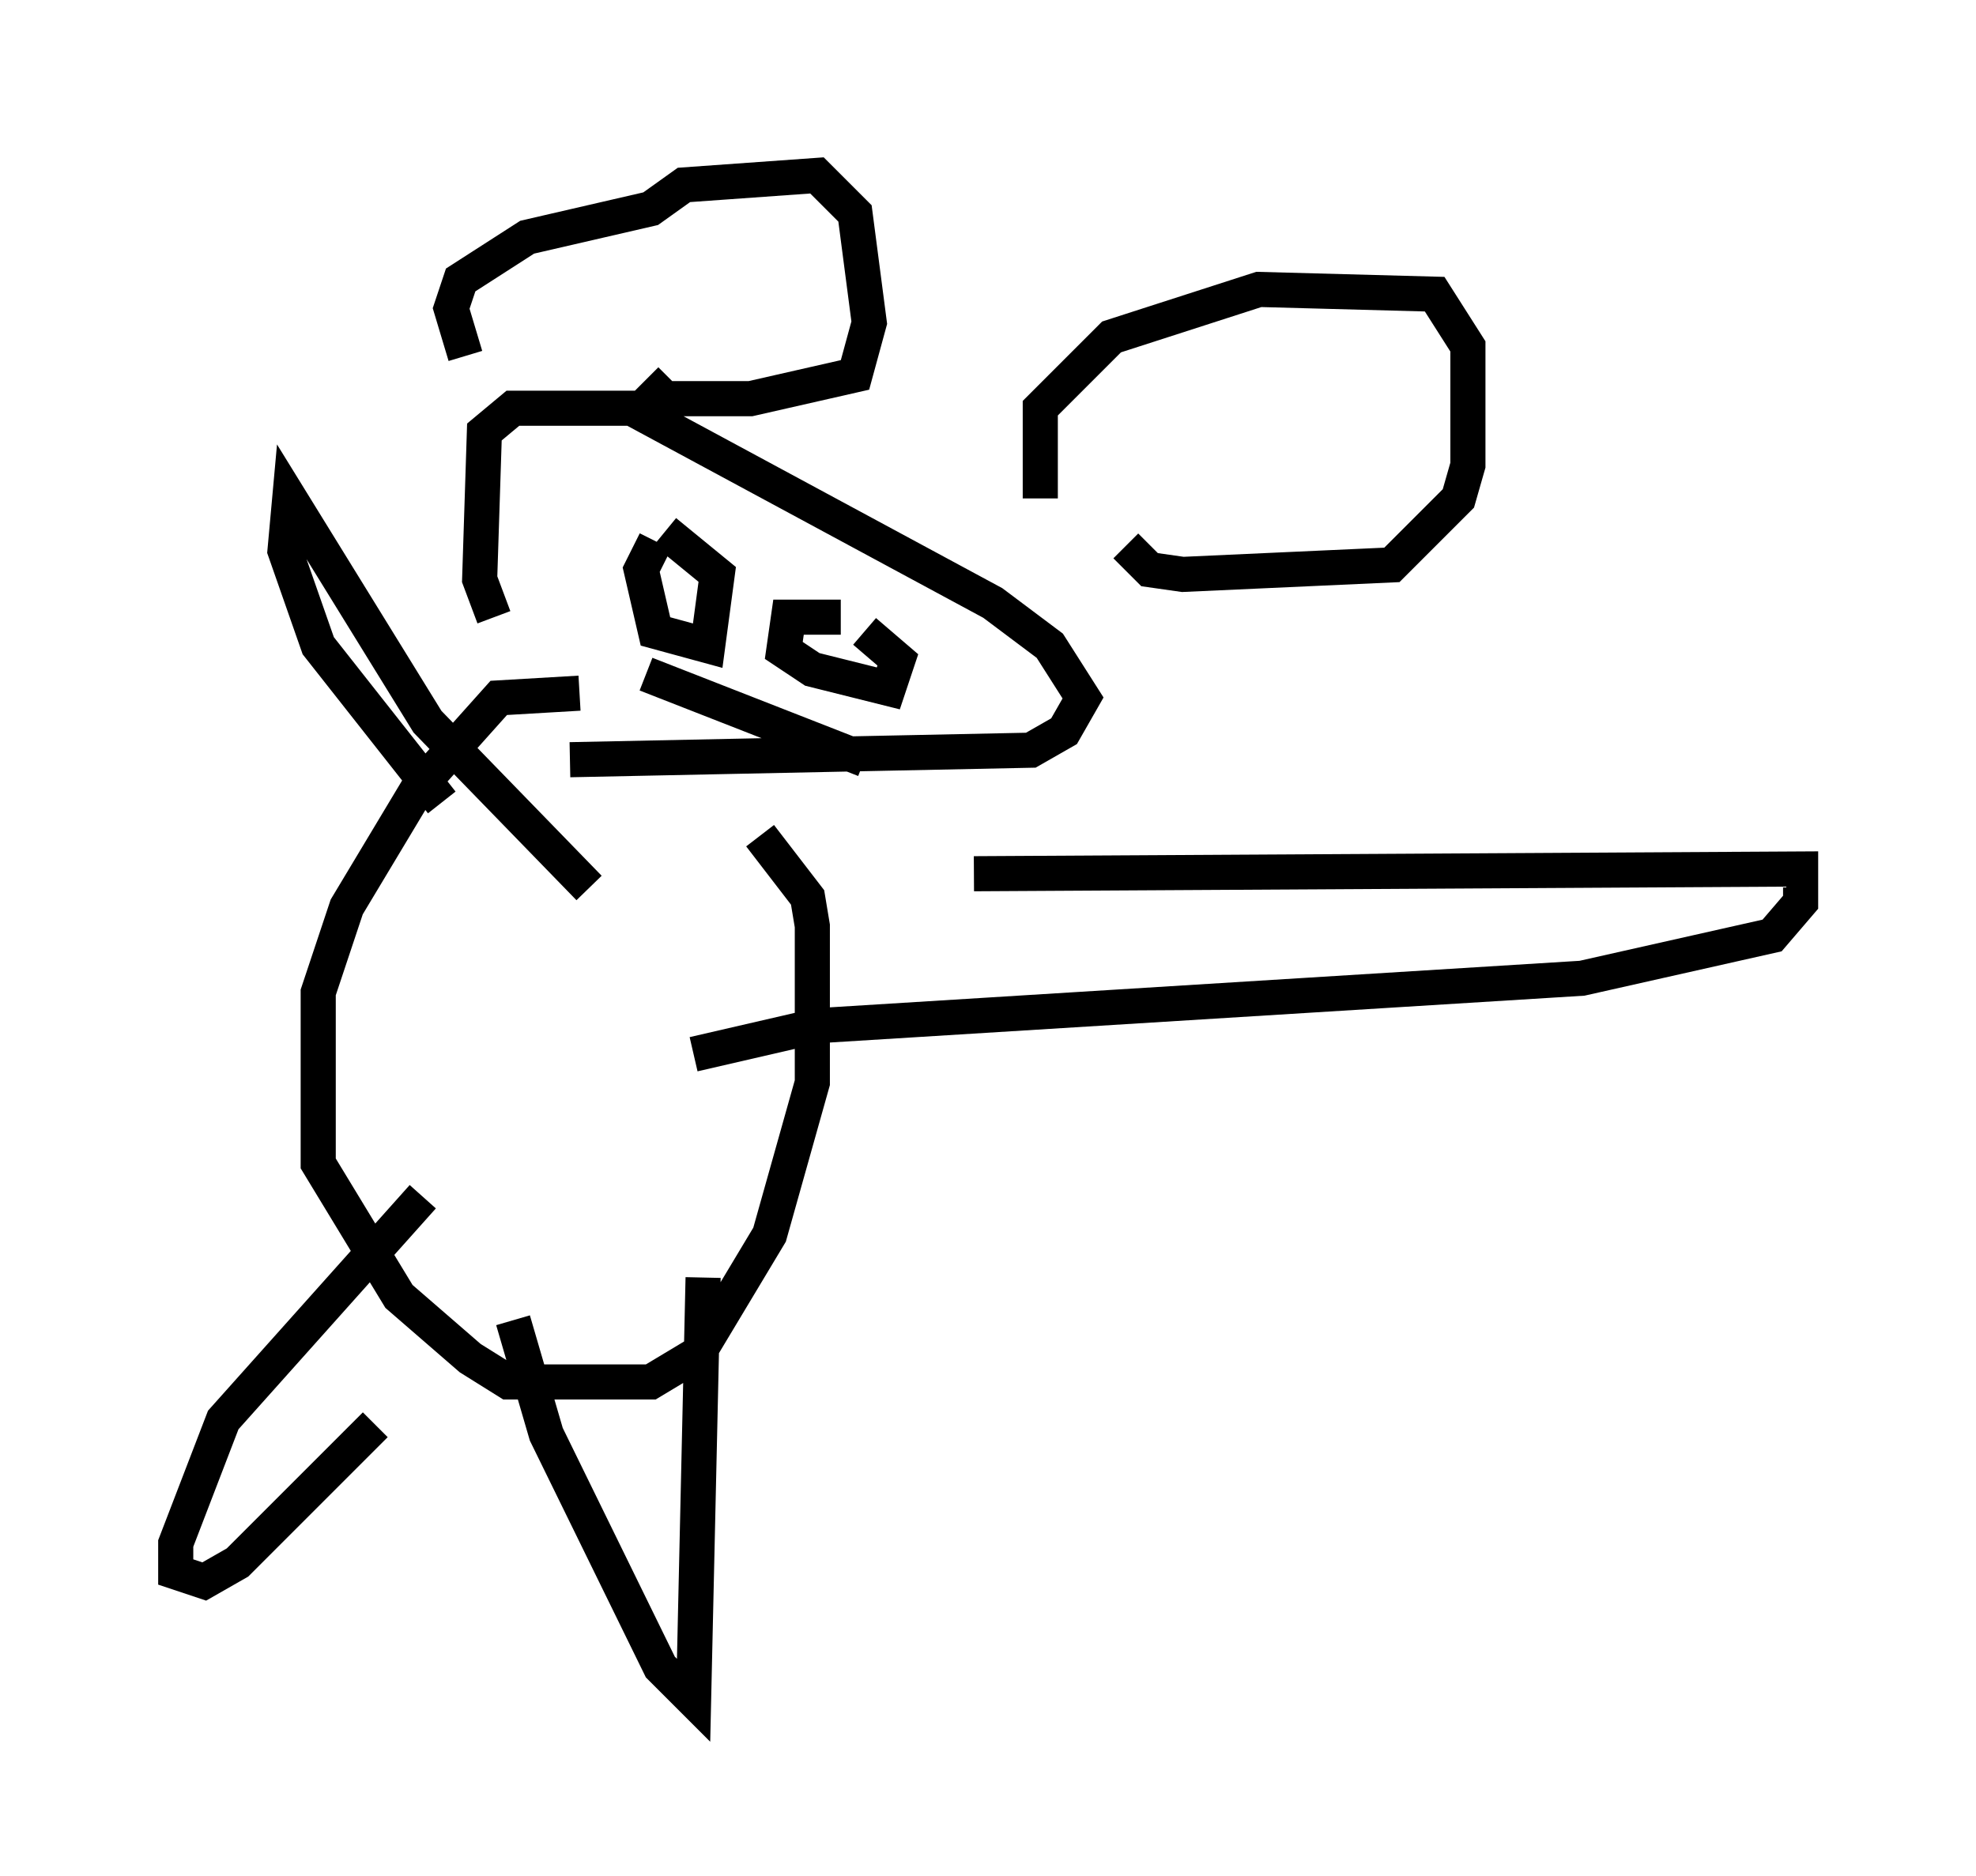 <?xml version="1.0" encoding="utf-8" ?>
<svg baseProfile="full" height="53.437" version="1.1" width="56.278" xmlns="http://www.w3.org/2000/svg" xmlns:ev="http://www.w3.org/2001/xml-events" xmlns:xlink="http://www.w3.org/1999/xlink"><defs /><rect fill="white" height="53.437" width="56.278" x="0" y="0" /><path d="M18.126, 22.185 m-4.059, -4.601 l-0.406, -1.083 0.135, -4.195 l0.812, -0.677 3.383, 0.0 l10.284, 5.548 1.624, 1.218 l0.947, 1.488 -0.541, 0.947 l-0.947, 0.541 -13.126, 0.271 m-2.977, -11.502 l-0.406, -1.353 0.271, -0.812 l1.894, -1.218 3.518, -0.812 l0.947, -0.677 3.789, -0.271 l1.083, 1.083 0.406, 3.112 l-0.406, 1.488 -2.977, 0.677 l-2.436, 0.0 -0.541, -0.541 m11.231, 3.383 l0.0, -2.571 2.03, -2.03 l4.195, -1.353 5.007, 0.135 l0.947, 1.488 0.0, 3.383 l-0.271, 0.947 -1.894, 1.894 l-5.954, 0.271 -0.947, -0.135 l-0.677, -0.677 m-13.396, -0.135 l-0.406, 0.812 0.406, 1.759 l1.488, 0.406 0.271, -2.03 l-1.488, -1.218 m5.007, 2.436 l-1.488, 0.0 -0.135, 0.947 l0.812, 0.541 2.165, 0.541 l0.271, -0.812 -0.947, -0.812 m-6.225, 1.218 l6.225, 2.436 m-8.119, -1.894 l-2.3, 0.135 -2.3, 2.571 l-2.03, 3.383 -0.812, 2.436 l0.0, 4.871 2.3, 3.789 l2.03, 1.759 1.083, 0.677 l4.059, 0.0 1.353, -0.812 l2.03, -3.383 1.218, -4.33 l0.0, -4.465 -0.135, -0.812 l-1.353, -1.759 m-9.066, -0.947 l-3.518, -4.465 -0.947, -2.706 l0.135, -1.488 3.924, 6.36 l4.601, 4.736 m10.961, -0.406 l23.545, -0.135 0.0, 0.947 l-0.812, 0.947 -5.413, 1.218 l-21.786, 1.353 -3.518, 0.812 m-7.713, 4.059 l-5.683, 6.36 -1.353, 3.518 l0.0, 0.812 0.812, 0.271 l0.947, -0.541 3.924, -3.924 m3.924, -2.977 l0.947, 3.248 3.248, 6.631 l0.947, 0.947 0.271, -12.043 " fill="none" stroke="black" stroke-width="1" /></svg>